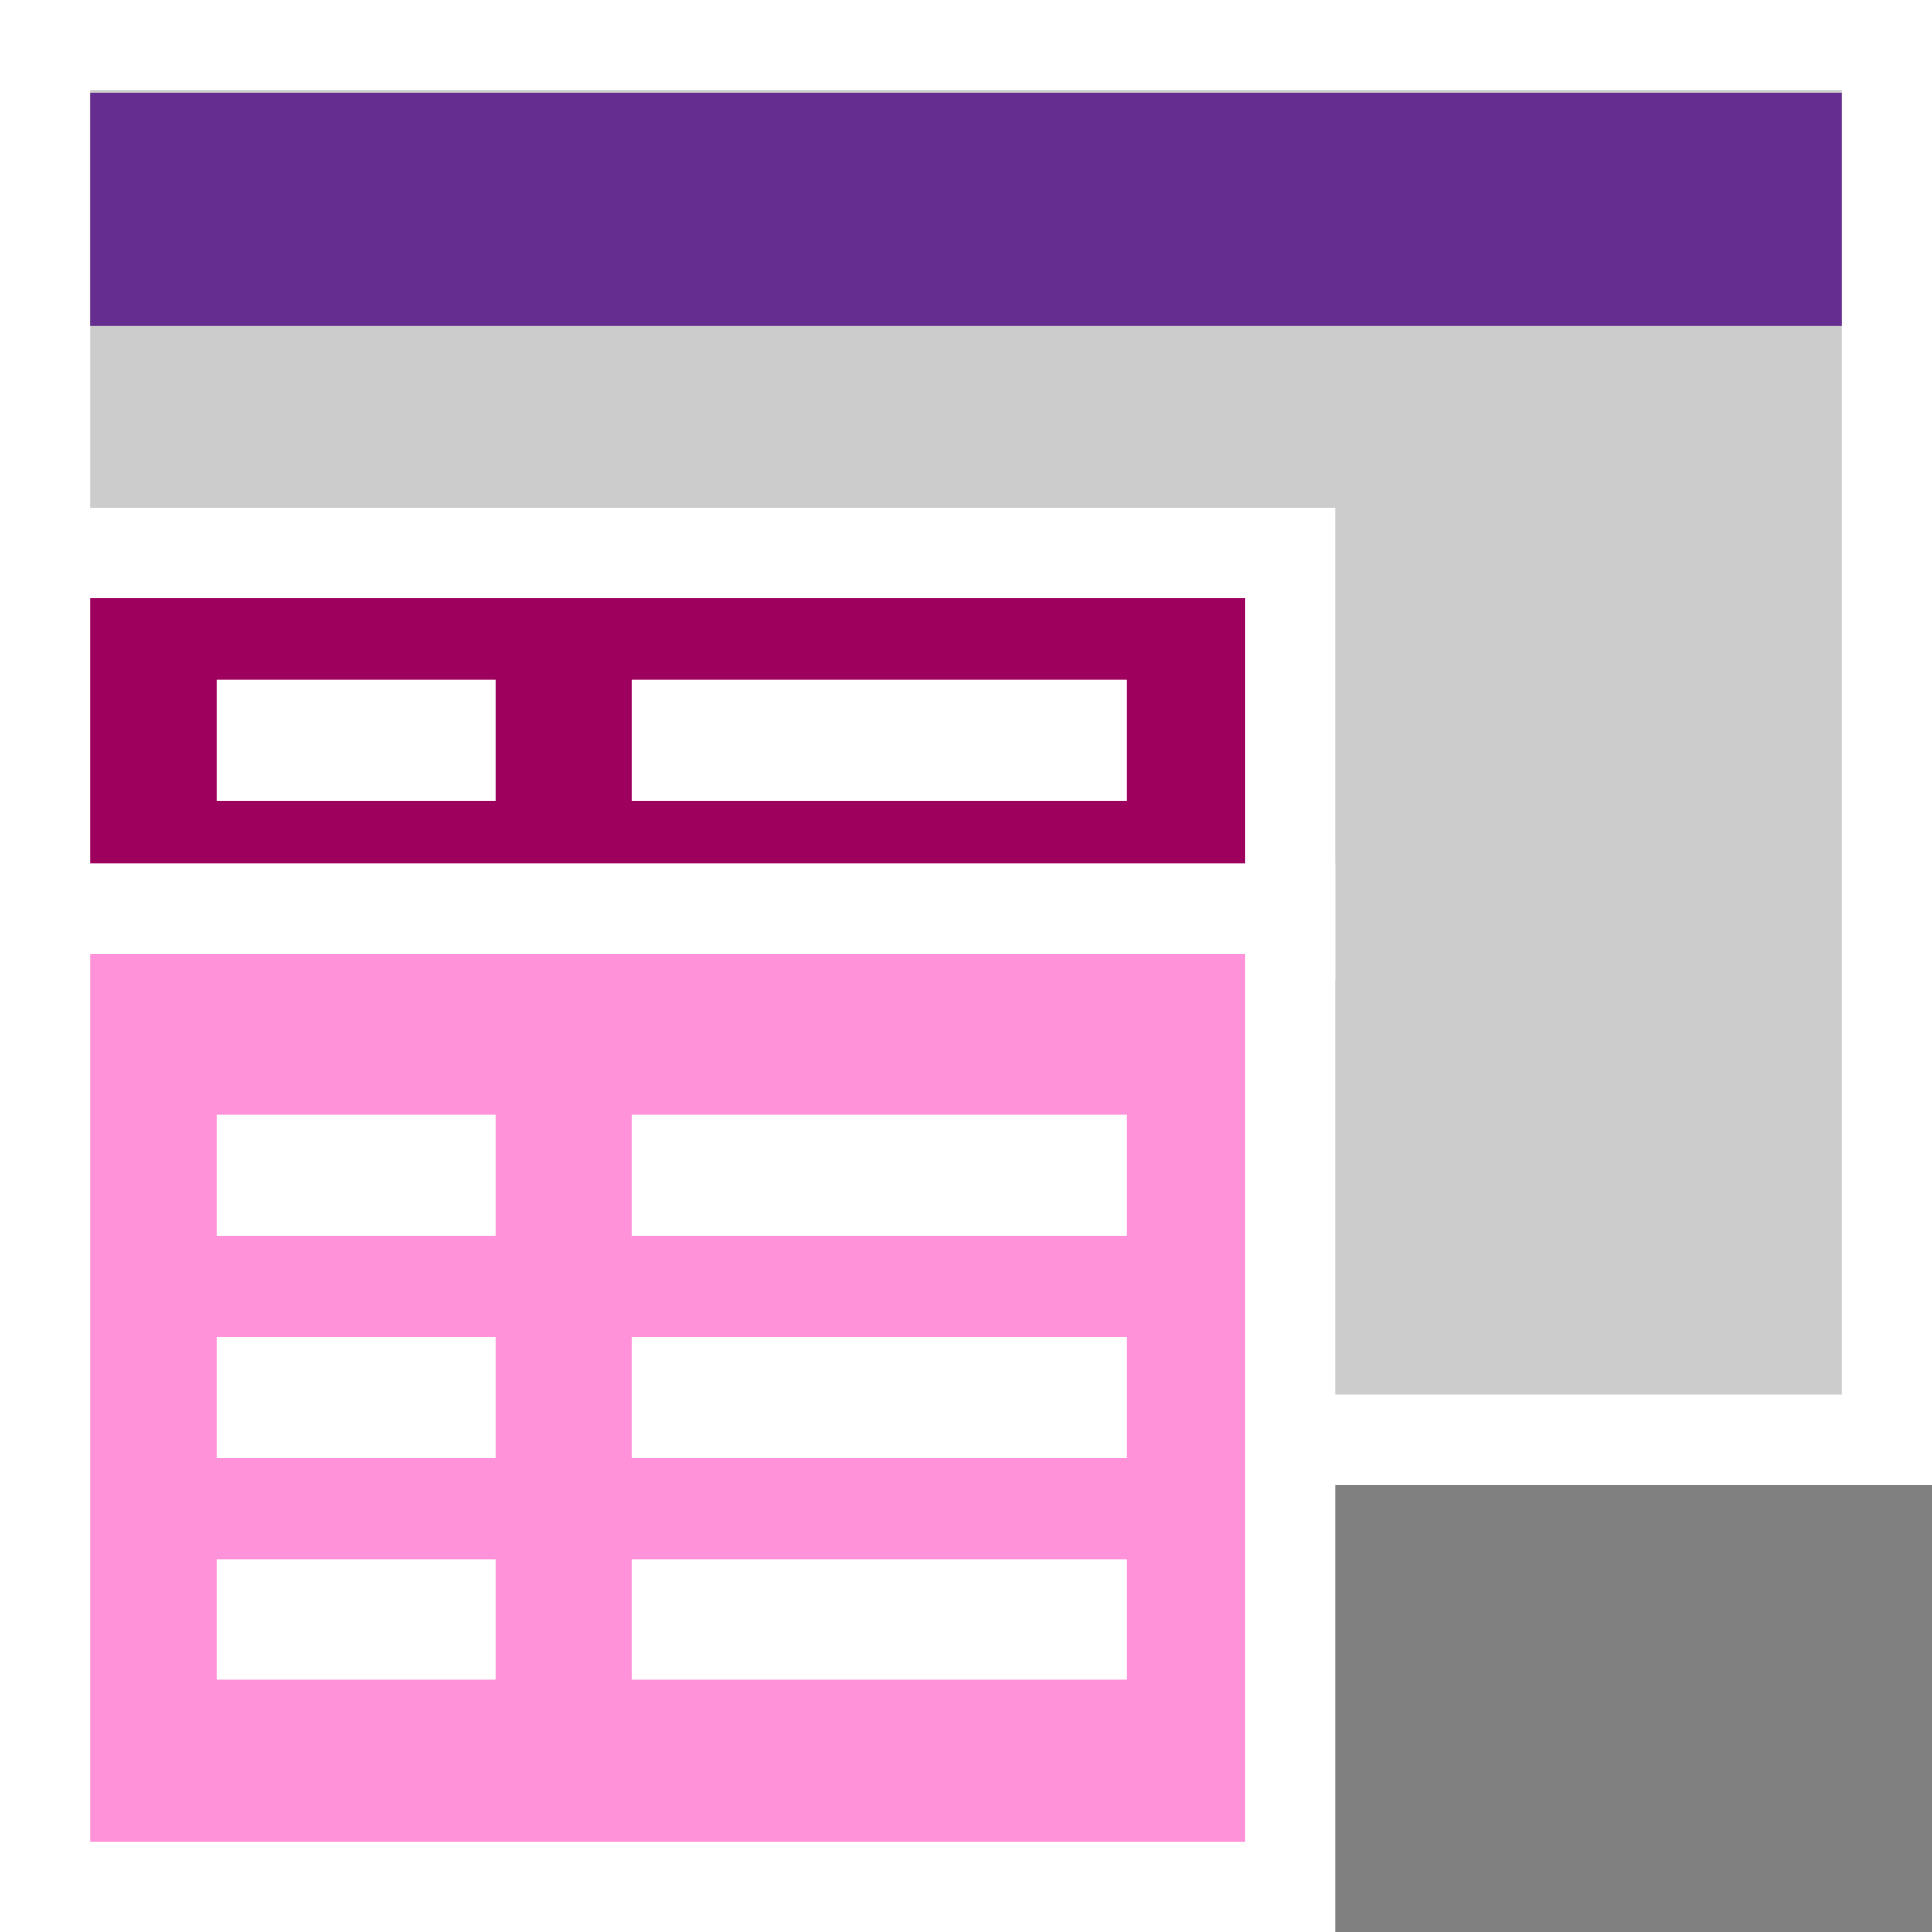 <?xml version="1.0" encoding="utf-8"?>
<svg version="1.1"
	 xmlns="http://www.w3.org/2000/svg" xmlns:xlink="http://www.w3.org/1999/xlink"
	 x="0px" y="0px" width="16px" height="16px" viewBox="0 0 16 16" enable-background="new 0 0 16 16" xml:space="preserve">
<rect x="0" y="0" width="16" height="16" fill="#808080" stroke="none"/>
<defs>
</defs>
<g>
	<rect x="0.375" y="0.375" fill="#CCCCCC" width="15.25" height="11.549"/>
	<path fill="#FFFFFF" d="M15.25,0.75v10.799H0.75V0.75H15.25 M16,0H0v12.299h16V0L16,0z"/>
</g>
<rect x="0.75" y="0.767" fill="#662D91" width="14.5" height="1.933"/>
<g>
	<rect x="0.375" y="4.579" fill="#9E005D" width="10.311" height="3.167"/>
	<path fill="#FFFFFF" d="M10.311,4.954V7.37H0.75V4.954H10.311 M11.061,4.204h-0.75H0.75H0v0.75V7.37v0.75h0.75h9.561h0.75V7.37
		V4.954V4.204L11.061,4.204z"/>
</g>
<g>
	<rect x="0.375" y="7.526" fill="#FF92D8" width="10.311" height="8.099"/>
	<path fill="#FFFFFF" d="M10.311,7.901v7.349H0.75V7.901H10.311 M11.061,7.151h-0.75H0.75H0v0.75v7.349V16h0.75h9.561h0.75v-0.75
		V7.901V7.151L11.061,7.151z"/>
</g>
<line fill="#FFFFFF" stroke="#FFFFFF" stroke-miterlimit="10" x1="1.797" y1="6.13" x2="4.107" y2="6.13"/>
<line fill="#FFFFFF" stroke="#FFFFFF" stroke-miterlimit="10" x1="5.234" y1="6.13" x2="9.33" y2="6.13"/>
<line fill="#FFFFFF" stroke="#FFFFFF" stroke-miterlimit="10" x1="1.797" y1="9.733" x2="4.107" y2="9.733"/>
<line fill="#FFFFFF" stroke="#FFFFFF" stroke-miterlimit="10" x1="5.234" y1="9.733" x2="9.33" y2="9.733"/>
<line fill="#FFFFFF" stroke="#FFFFFF" stroke-miterlimit="10" x1="1.797" y1="11.572" x2="4.107" y2="11.572"/>
<line fill="#FFFFFF" stroke="#FFFFFF" stroke-miterlimit="10" x1="5.234" y1="11.572" x2="9.33" y2="11.572"/>
<line fill="#FFFFFF" stroke="#FFFFFF" stroke-miterlimit="10" x1="1.797" y1="13.411" x2="4.107" y2="13.411"/>
<line fill="#FFFFFF" stroke="#FFFFFF" stroke-miterlimit="10" x1="5.234" y1="13.411" x2="9.33" y2="13.411"/>
</svg>
